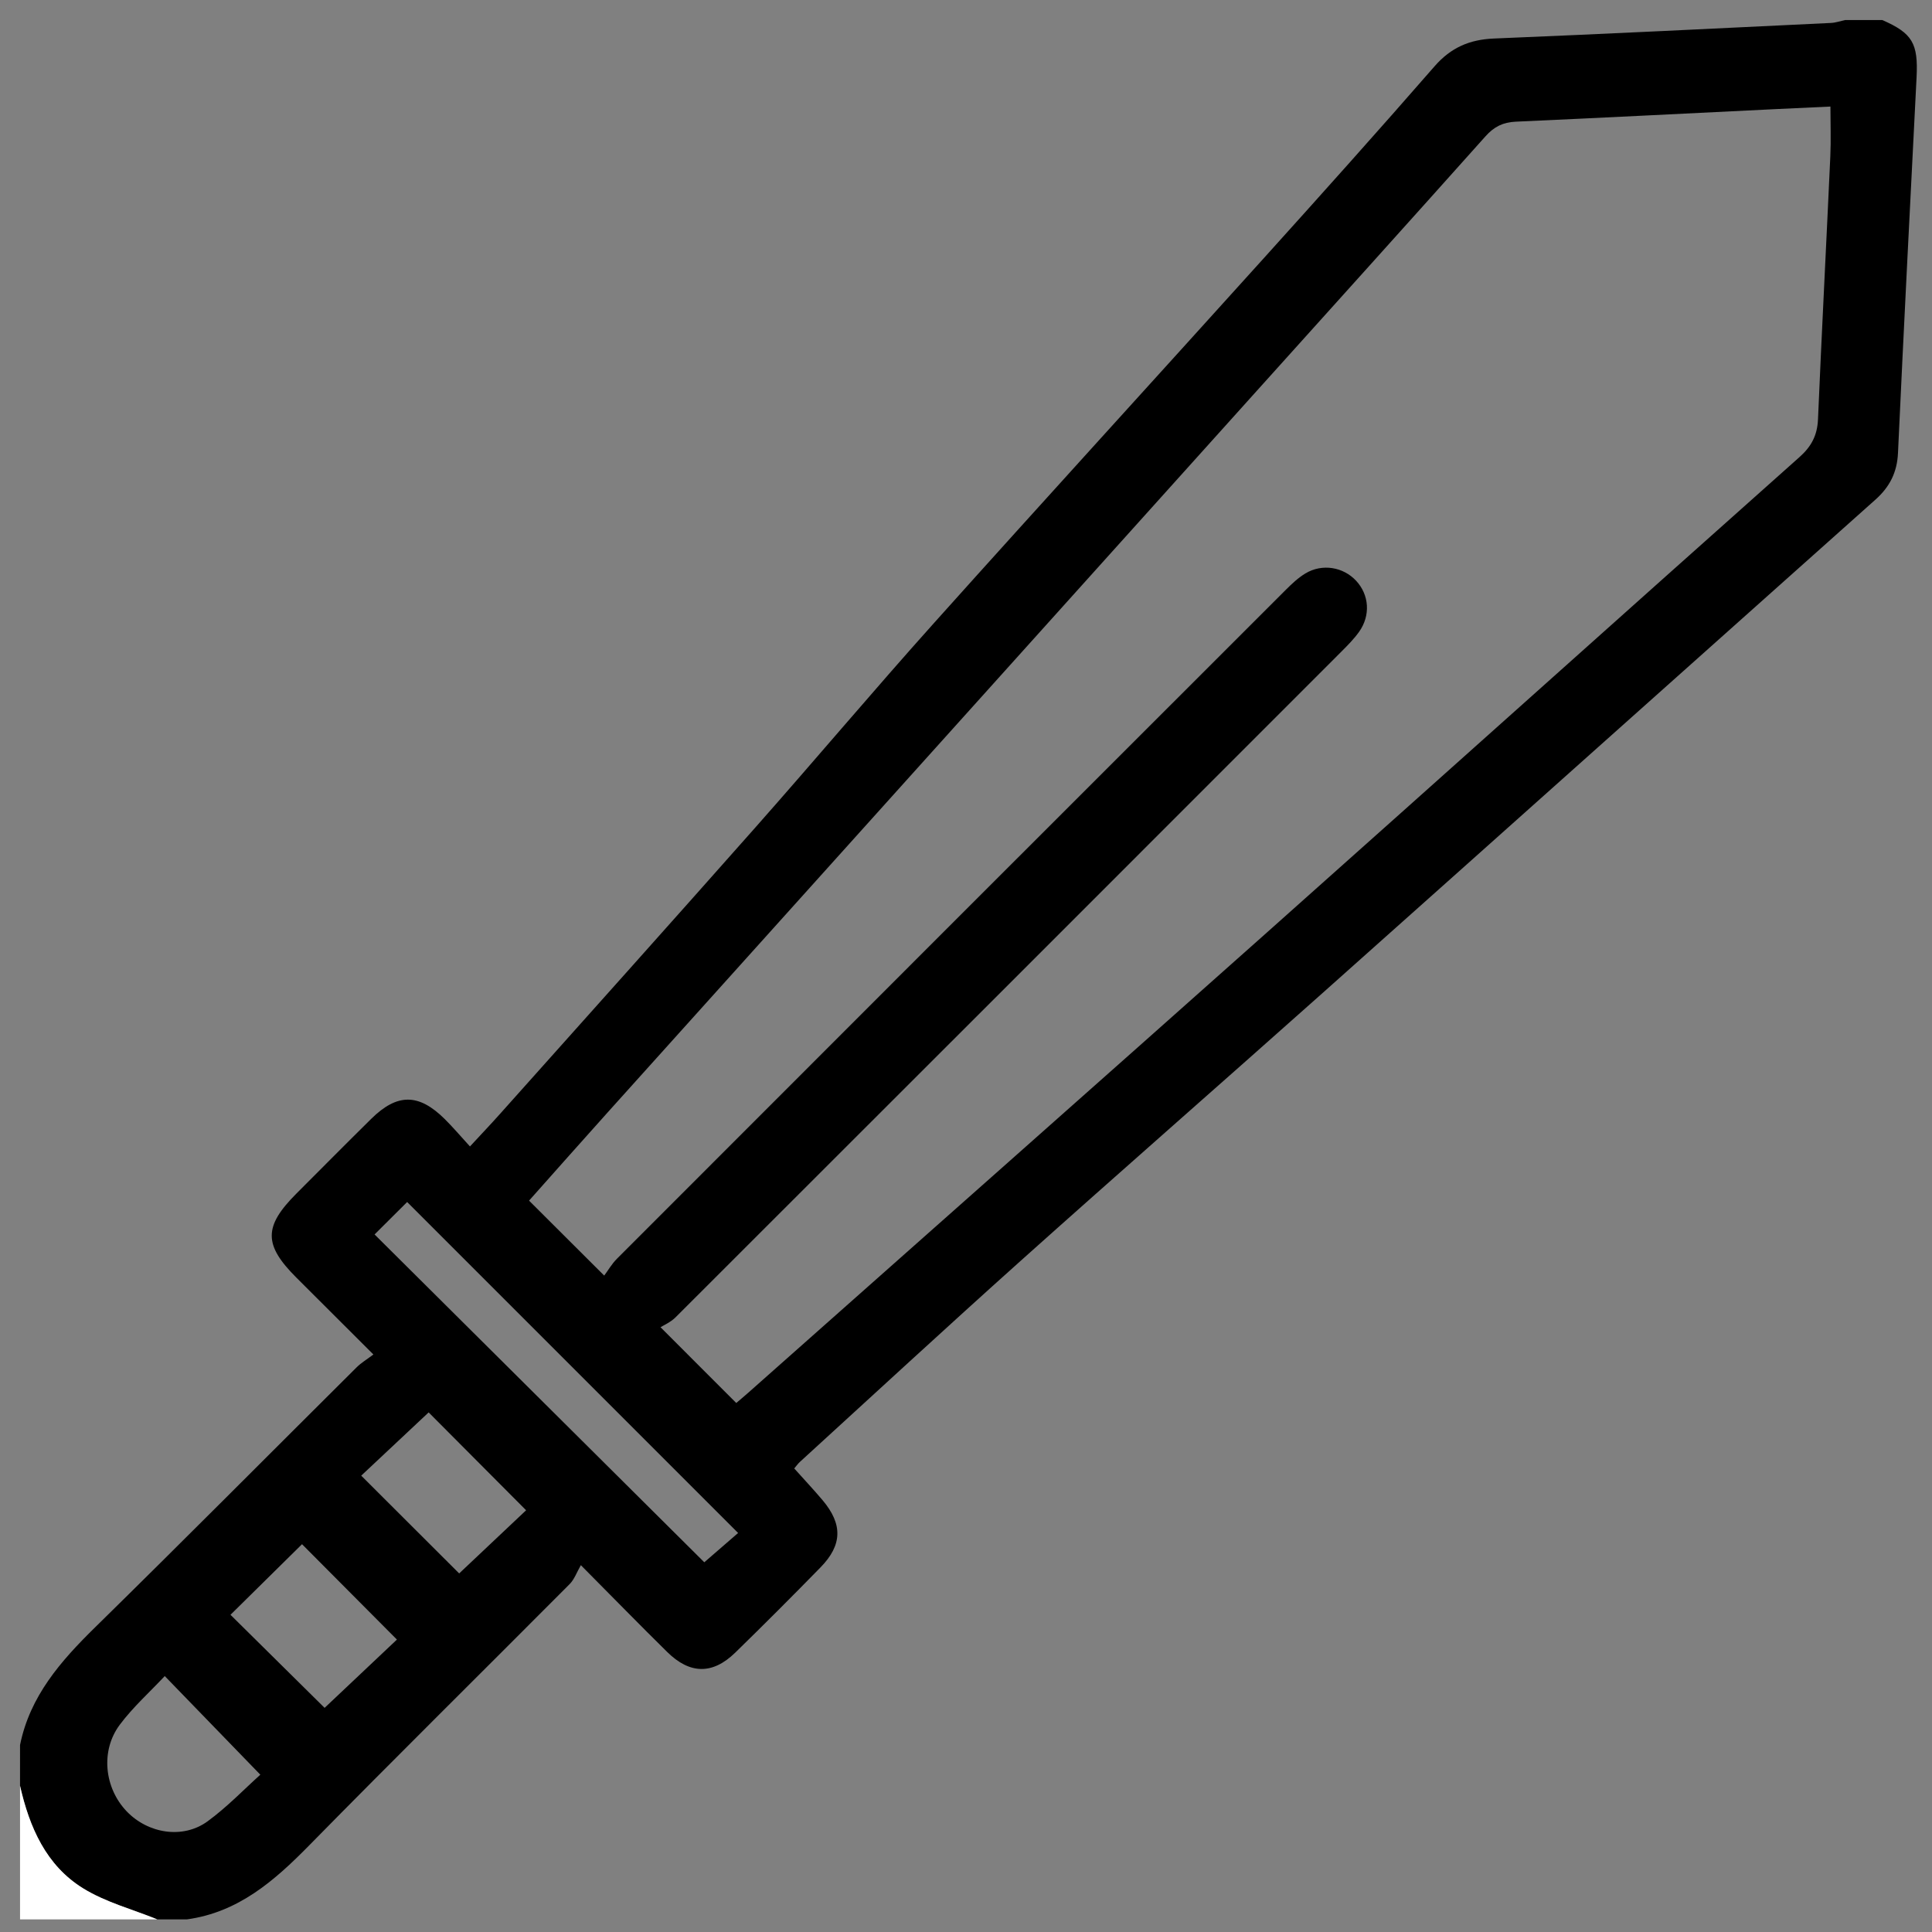 <?xml version="1.0" encoding="utf-8"?>
<!-- Generator: Adobe Illustrator 16.0.0, SVG Export Plug-In . SVG Version: 6.00 Build 0)  -->
<!DOCTYPE svg PUBLIC "-//W3C//DTD SVG 1.1//EN" "http://www.w3.org/Graphics/SVG/1.1/DTD/svg11.dtd">
<svg version="1.1" id="Ebene_1" xmlns="http://www.w3.org/2000/svg" xmlns:xlink="http://www.w3.org/1999/xlink" x="0px" y="0px"
	 width="297.64px" height="297.64px" viewBox="0 0 297.64 297.64" enable-background="new 0 0 297.64 297.64" xml:space="preserve">
<rect x="0" y="0" width="297.64" height="297.64" fill="#808080" stroke="none"/>
<g>
	<path fill-rule="evenodd" clip-rule="evenodd" d="M3.087,268.835c1.52-7.541,6.275-12.941,11.574-18.14
		c13.522-13.265,26.866-26.711,40.299-40.066c0.671-0.668,1.512-1.164,2.564-1.96c-4.23-4.222-8.055-8.032-11.873-11.849
		c-5.056-5.054-5.048-7.876,0.026-12.954c3.836-3.838,7.654-7.693,11.517-11.504c4.002-3.947,7.31-3.937,11.316,0.031
		c1.282,1.27,2.451,2.653,3.892,4.226c1.708-1.847,3.19-3.403,4.621-5.006c13.112-14.687,26.26-29.342,39.306-44.088
		c9.257-10.463,18.253-21.16,27.578-31.563c16.889-18.843,33.959-37.523,50.907-56.314c8.797-9.752,17.563-19.535,26.192-29.435
		c2.519-2.89,5.394-4.125,9.158-4.279c17.304-0.708,34.602-1.57,51.9-2.399c0.739-0.035,1.468-0.294,2.201-0.449
		c1.905,0,3.811,0,5.715,0c4.637,2.031,5.547,3.579,5.283,8.813c-0.975,19.299-1.975,38.598-2.864,57.901
		c-0.139,2.995-1.287,5.223-3.474,7.172c-28.497,25.406-56.95,50.86-85.453,76.259c-15.397,13.721-30.922,27.299-46.286,41.056
		c-11.409,10.216-22.654,20.615-33.967,30.938c-0.271,0.247-0.485,0.557-0.863,0.999c1.496,1.67,2.985,3.25,4.381,4.908
		c3.108,3.692,3.038,6.894-0.331,10.336c-4.328,4.425-8.7,8.808-13.133,13.128c-3.484,3.396-6.978,3.356-10.48-0.09
		c-4.204-4.138-8.323-8.36-13.308-13.381c-0.633,1.096-0.996,2.181-1.718,2.907c-13.366,13.433-26.855,26.744-40.135,40.262
		c-5.359,5.455-10.908,10.31-18.828,11.399c-1.524,0-3.048,0-4.572,0c-3.821-1.551-7.932-2.629-11.396-4.761
		c-5.74-3.533-8.3-9.425-9.75-15.813C3.087,273.026,3.087,270.931,3.087,268.835z M93.083,196.516
		c0.579-0.775,1.16-1.793,1.959-2.593c34.327-34.361,68.672-68.705,103.028-103.038c0.934-0.934,1.923-1.872,3.044-2.546
		c2.577-1.549,5.821-1.005,7.813,1.139c2.014,2.167,2.244,5.346,0.447,7.864c-0.768,1.077-1.716,2.037-2.655,2.977
		c-34.2,34.218-68.405,68.432-102.638,102.62c-0.793,0.792-1.908,1.261-2.326,1.529c4.277,4.278,7.932,7.935,11.671,11.674
		c0.402-0.344,1.133-0.949,1.842-1.578c26.642-23.632,53.316-47.227,79.913-70.909c27.378-24.379,54.666-48.861,82.046-73.239
		c1.843-1.64,2.744-3.364,2.849-5.819c0.576-13.506,1.283-27.007,1.899-40.512c0.115-2.518,0.017-5.045,0.017-7.669
		c-2.773,0.129-5.523,0.25-8.271,0.385c-13.407,0.656-26.813,1.341-40.225,1.945c-1.945,0.088-3.327,0.777-4.635,2.242
		c-11.926,13.351-23.92,26.64-35.894,39.948c-33.118,36.811-66.238,73.62-99.35,110.436c-4.109,4.568-8.176,9.176-12.112,13.595
		C85.357,188.808,88.988,192.43,93.083,196.516z M113.713,236.168c-17.081-17.08-34.044-34.044-50.989-50.989
		c-1.648,1.643-3.395,3.382-5.017,4.999c16.846,16.749,33.759,33.564,50.795,50.503C110.091,239.306,111.944,237.7,113.713,236.168z
		 M25.382,258.213c-2.321,2.475-4.89,4.778-6.92,7.485c-3.015,4.019-2.386,9.764,1.054,13.354c3.306,3.45,8.682,4.307,12.475,1.53
		c3.025-2.214,5.655-4.969,8.116-7.175C35.098,268.239,30.354,263.344,25.382,258.213z M46.529,237.896
		c-3.68,3.631-7.443,7.344-11.021,10.875c4.708,4.655,9.544,9.437,14.501,14.338c3.62-3.419,7.468-7.051,11.139-10.519
		C56.134,247.55,51.262,242.653,46.529,237.896z M66.036,217.591c-3.546,3.326-7.177,6.732-10.387,9.745
		c5.197,5.188,10.083,10.064,15.091,15.063c3.296-3.11,6.85-6.464,10.312-9.73C75.934,227.529,71.042,222.617,66.036,217.591z"/>
	<path fill-rule="evenodd" clip-rule="evenodd" fill="#FFFFFF" d="M3.087,275.122c1.451,6.388,4.01,12.279,9.75,15.813
		c3.463,2.132,7.575,3.21,11.396,4.761c-7.049,0-14.097,0-21.146,0C3.087,288.838,3.087,281.979,3.087,275.122z"/>
</g>
</svg>
